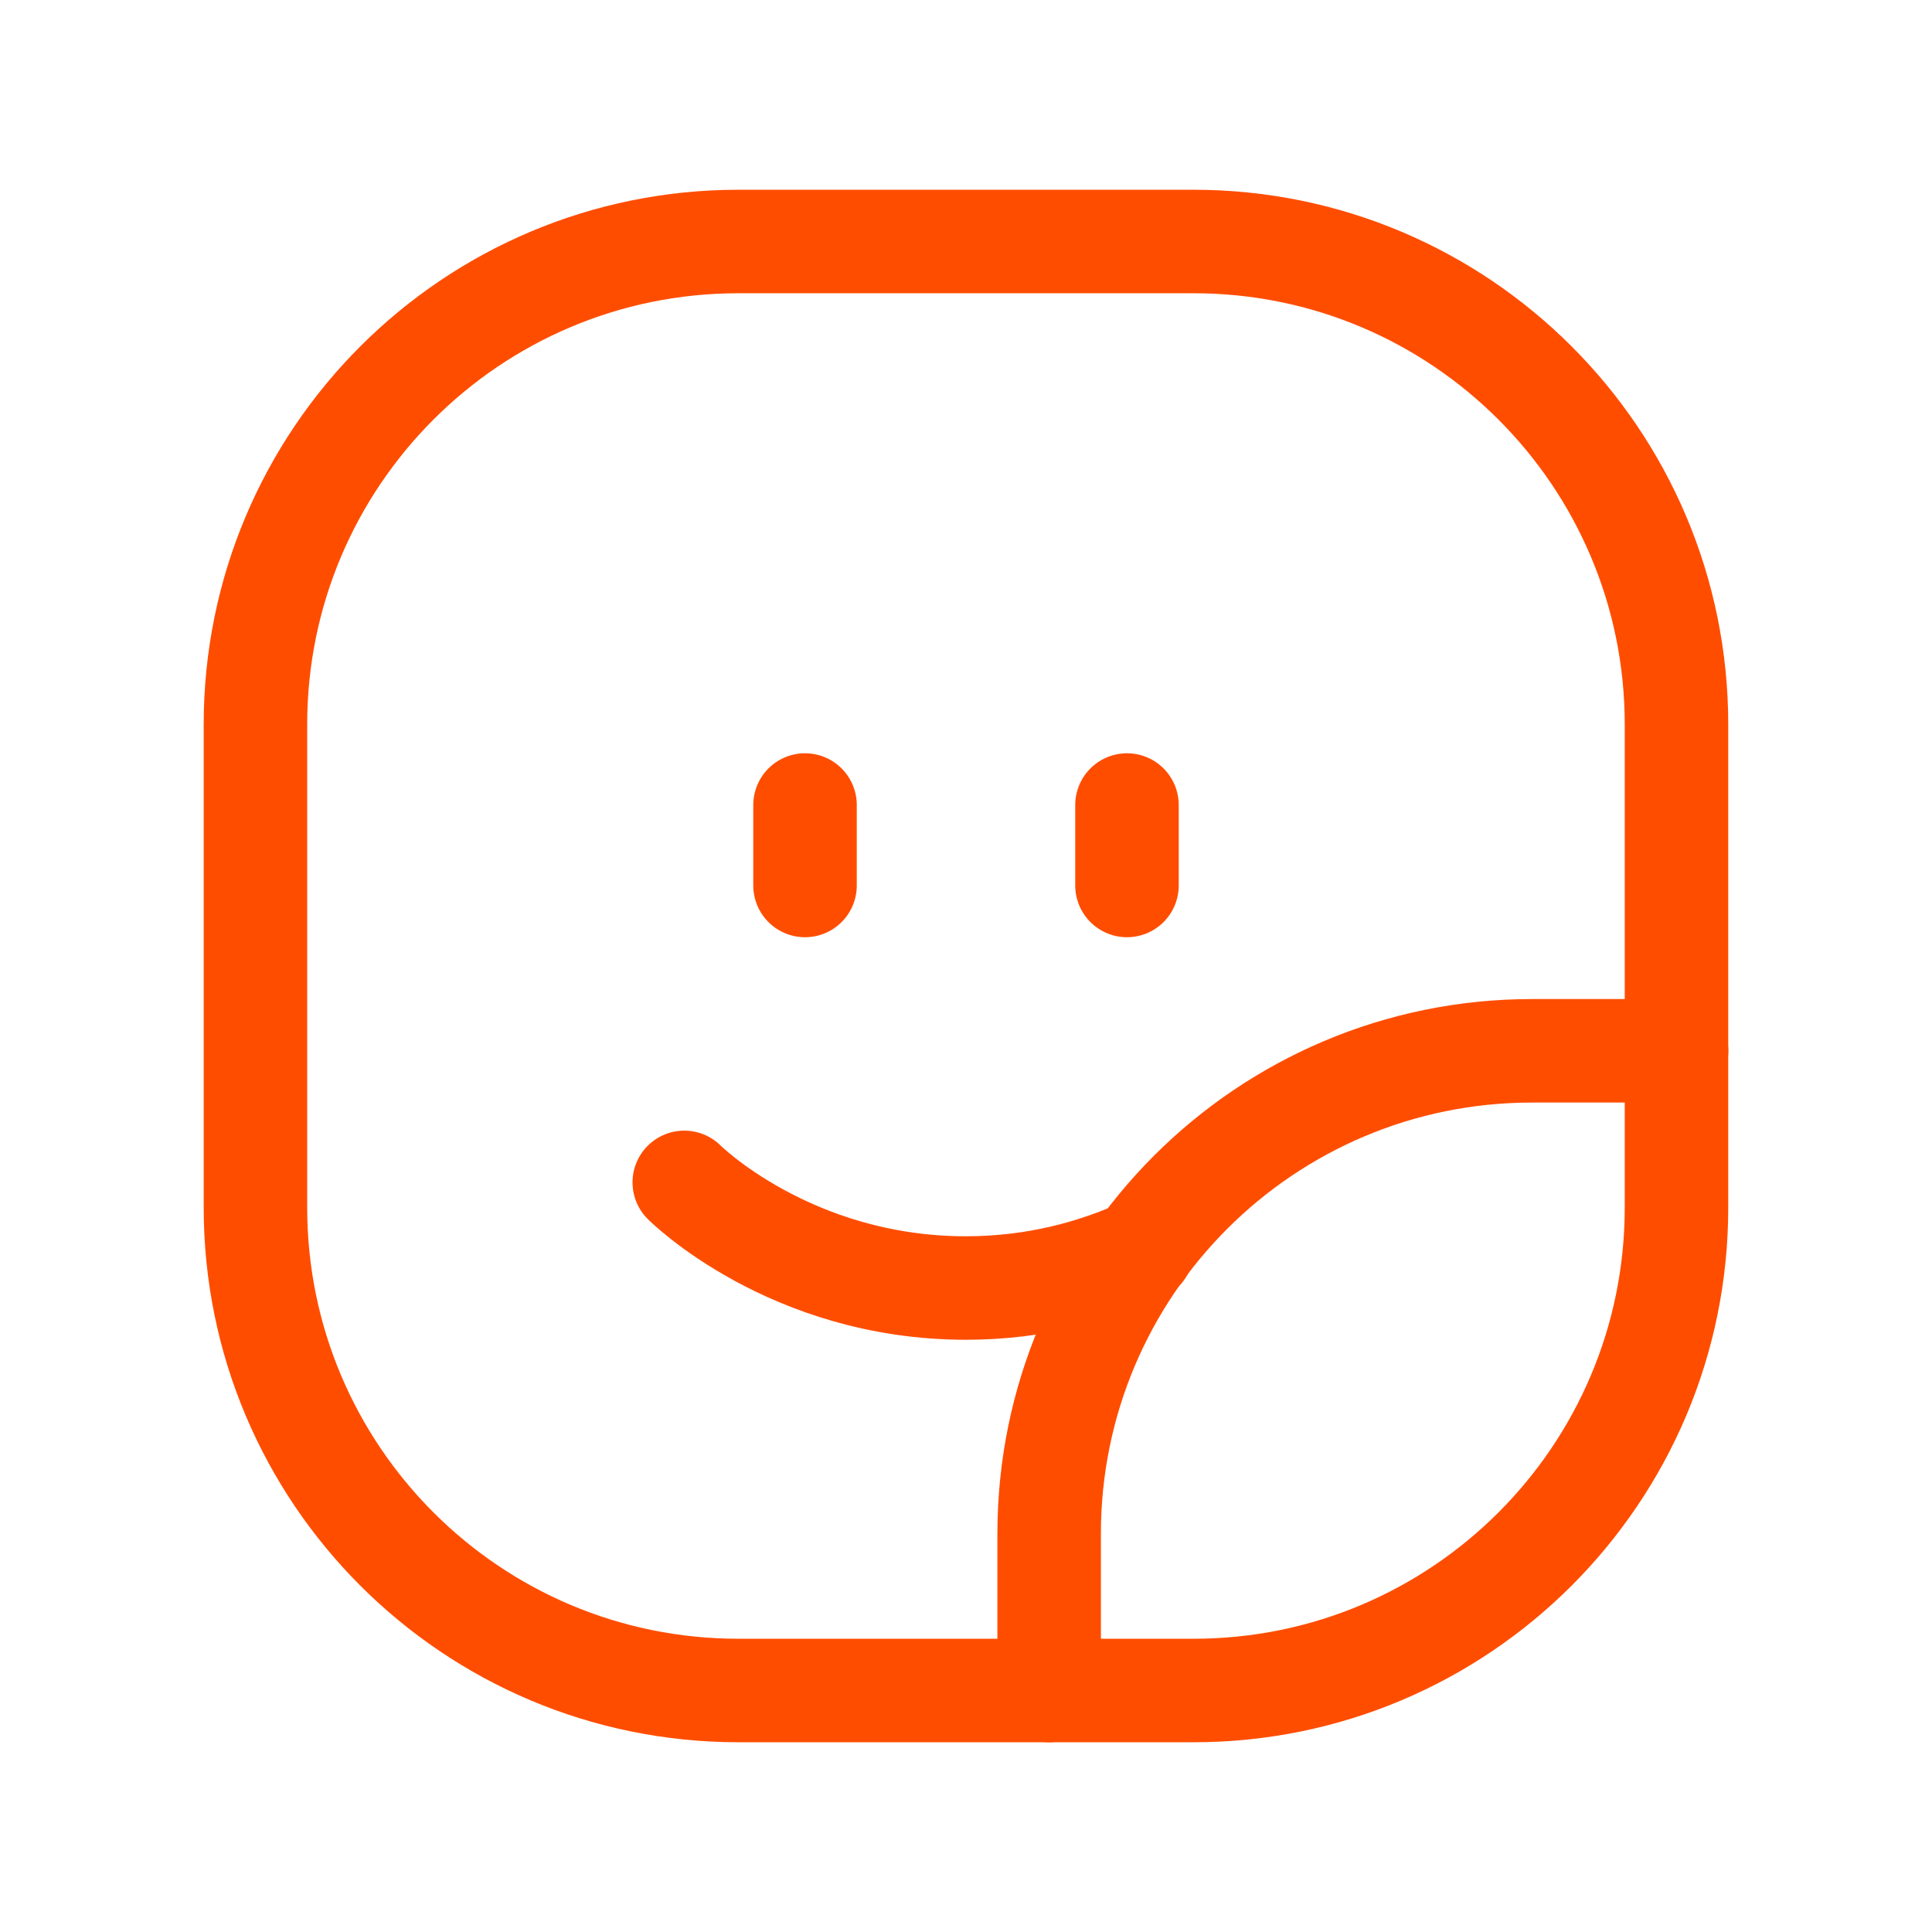 <svg width="28" height="28" viewBox="0 0 28 28" fill="none" xmlns="http://www.w3.org/2000/svg">
<path fill-rule="evenodd" clip-rule="evenodd" d="M17.298 24.5L10.702 24.5C6.835 24.5 3.702 21.366 3.702 17.5L3.702 10.5C3.702 6.634 6.835 3.5 10.702 3.5L17.297 3.5C21.163 3.5 24.297 6.634 24.297 10.5L24.297 17.5C24.298 21.366 21.163 24.5 17.298 24.5Z" stroke="#FF4D00" stroke-width="1.5" stroke-linecap="round" stroke-linejoin="round"/>
<path d="M15.205 24.5L15.205 22.229C15.205 18.362 18.339 15.229 22.205 15.229L24.298 15.229" stroke="#FF4D00" stroke-width="1.5" stroke-linecap="round" stroke-linejoin="round"/>
<path d="M11.667 11.667L11.667 12.833" stroke="#FF4D00" stroke-width="1.5" stroke-linecap="round" stroke-linejoin="round"/>
<path d="M16.333 11.667L16.333 12.833" stroke="#FF4D00" stroke-width="1.5" stroke-linecap="round" stroke-linejoin="round"/>
<path d="M16.549 18.117C15.884 18.415 15.03 18.667 14 18.667C11.447 18.667 9.917 17.136 9.917 17.136" stroke="#FF4D00" stroke-width="1.5" stroke-linecap="round" stroke-linejoin="round"/>
</svg>
